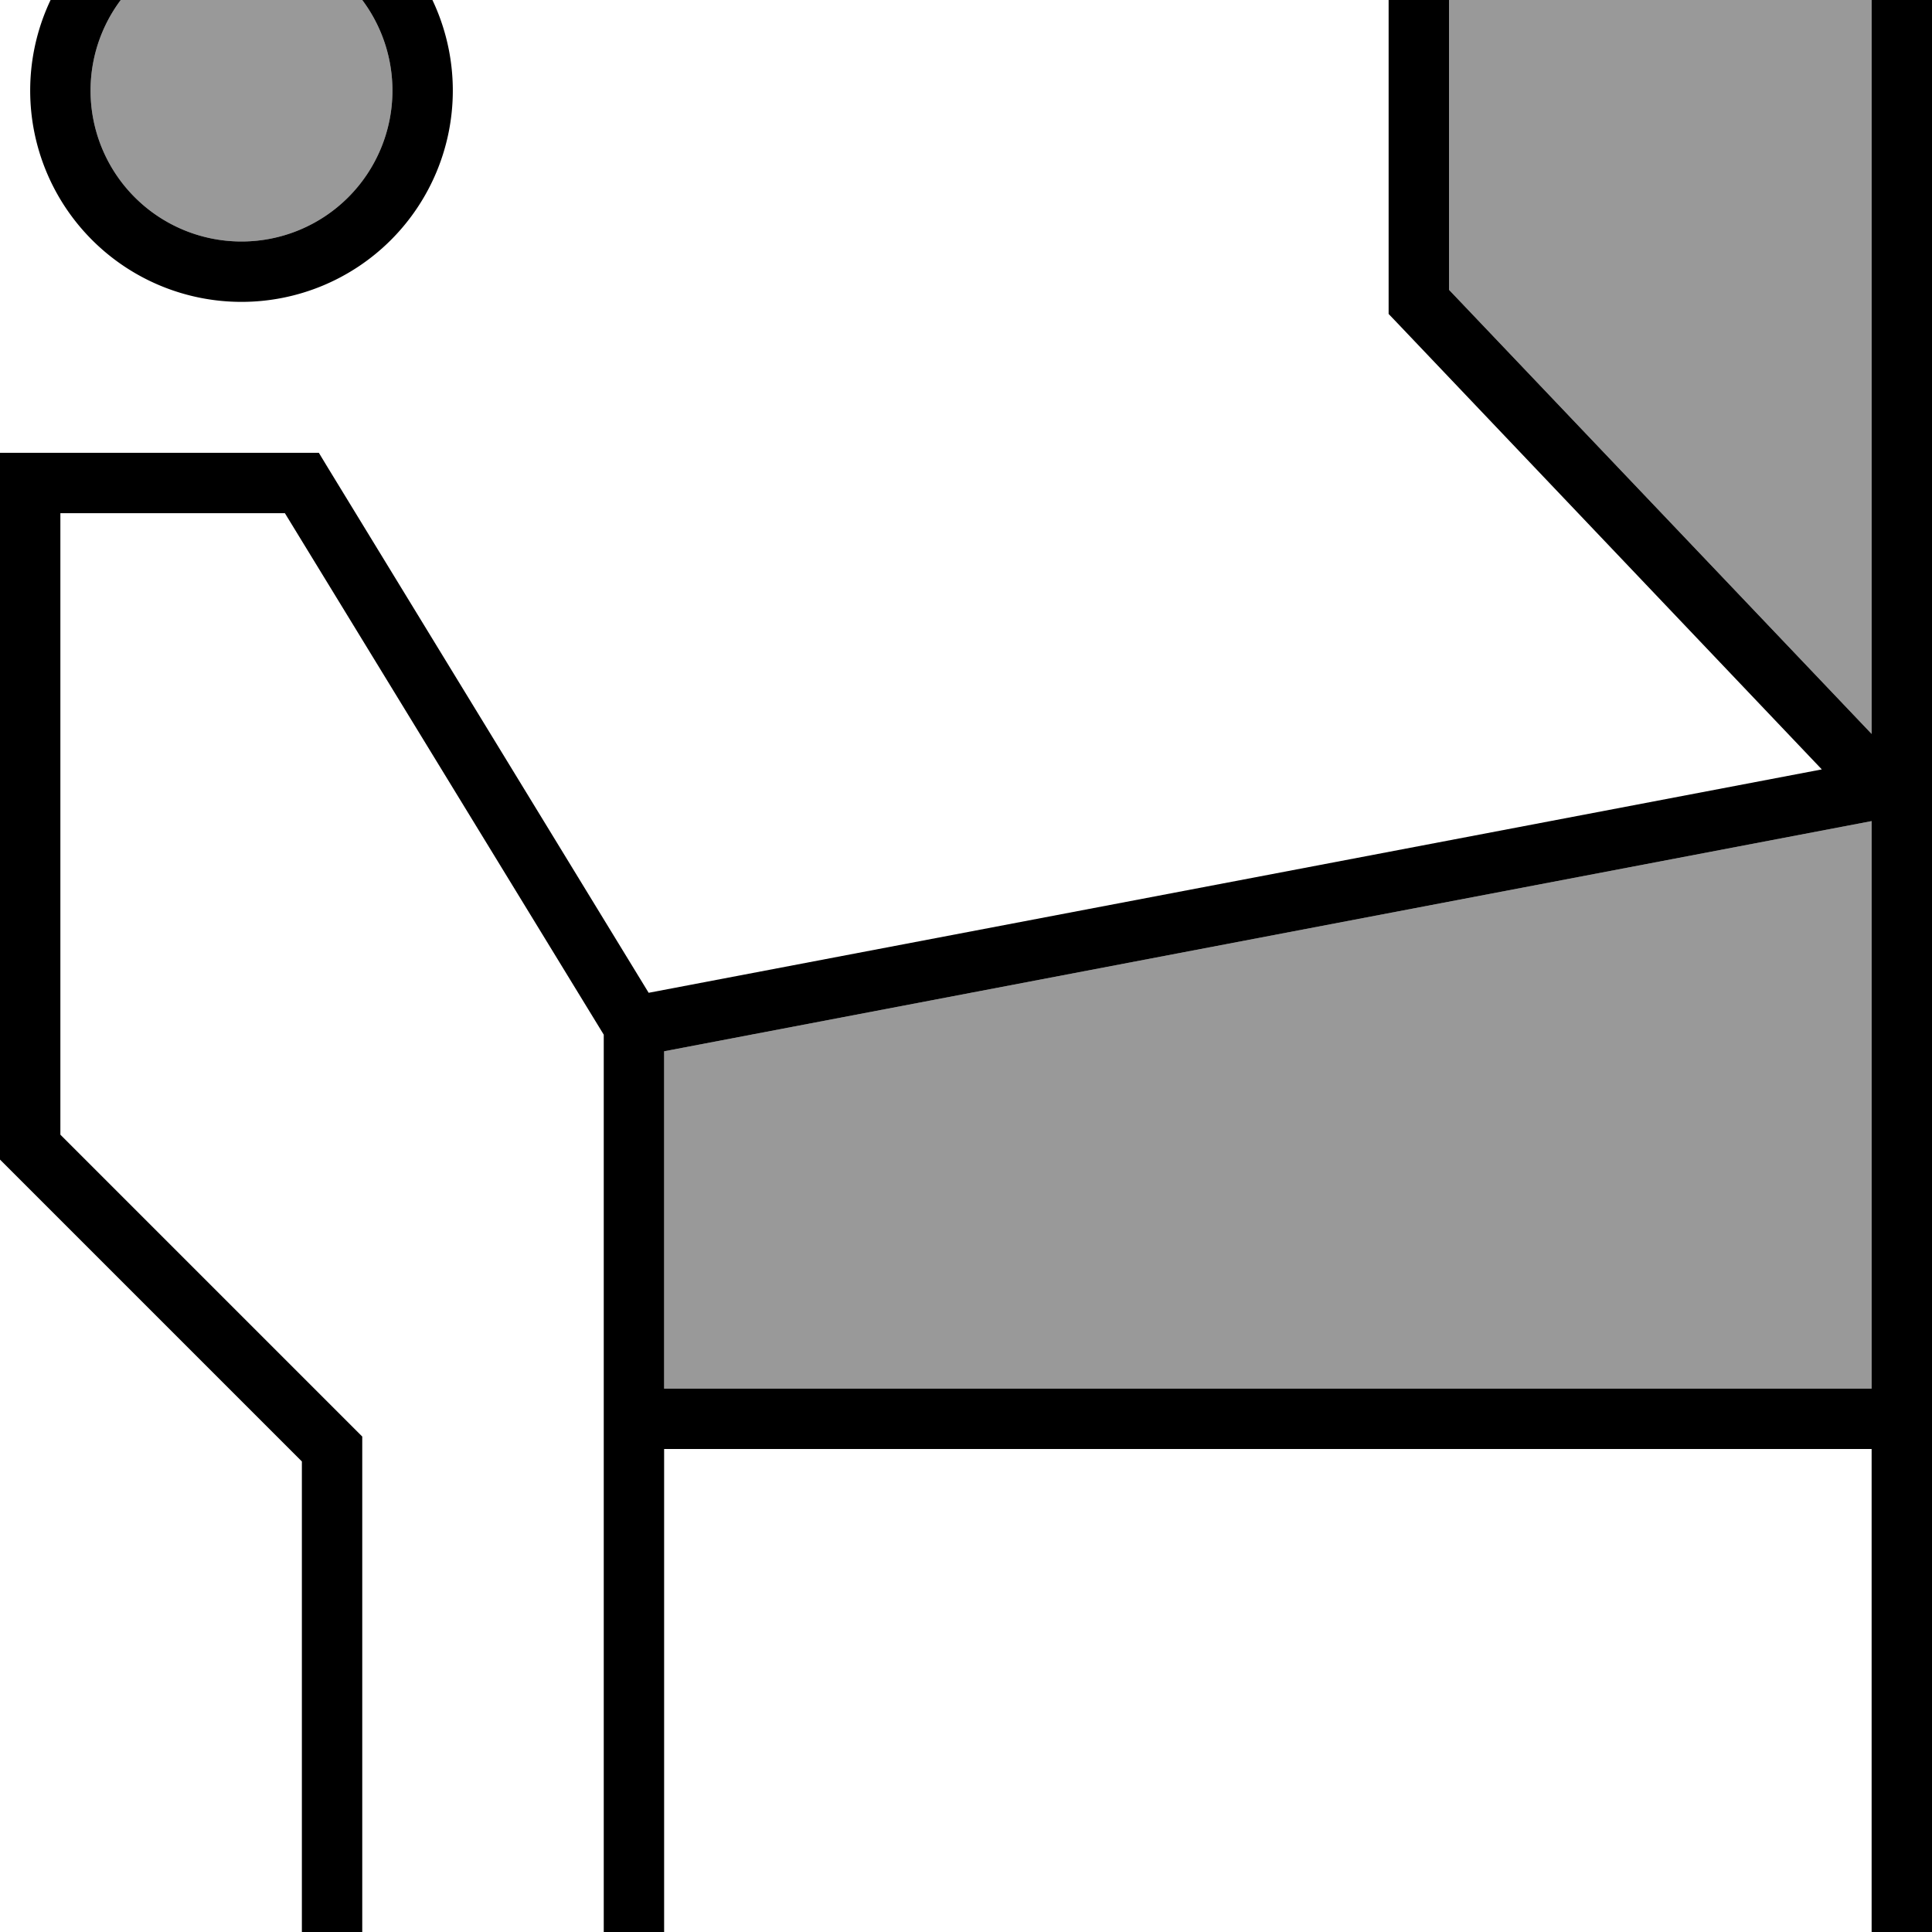 <svg xmlns="http://www.w3.org/2000/svg" viewBox="0 0 512 512"><!--! Font Awesome Pro 7.0.1 by @fontawesome - https://fontawesome.com License - https://fontawesome.com/license (Commercial License) Copyright 2025 Fonticons, Inc. --><path style="fill:currentColor;opacity:.4" d="M104 24a40 40 0 1 1 -80 0 40 40 0 1 1 80 0zm72 254.6l320-61 0 150.4-320 0 0-89.4zM384-16l112 0 0 210.5-112-117.7 0-92.8z"/><path style="fill:currentColor;opacity:1" d="M512 544l-16 0 0-160-320 0 0 160-16 0 0-269.8-84.5-138.2-59.5 0 0 164.7 80 80 0 163.3-16 0 0-156.7-80-80 0-187.3 84.5 0 2.3 3.8 85.1 139.3 310.9-59.2-112.6-118.4-2.2-2.3 0-115.2 144 0 0 576zM176 278.6l0 89.4 320 0 0-150.4-320 61zM384 76.8l112 117.7 0-210.5-112 0 0 92.8zM64 80A56 56 0 1 1 64-32 56 56 0 1 1 64 80zm0-96a40 40 0 1 0 0 80 40 40 0 1 0 0-80z"/></svg>